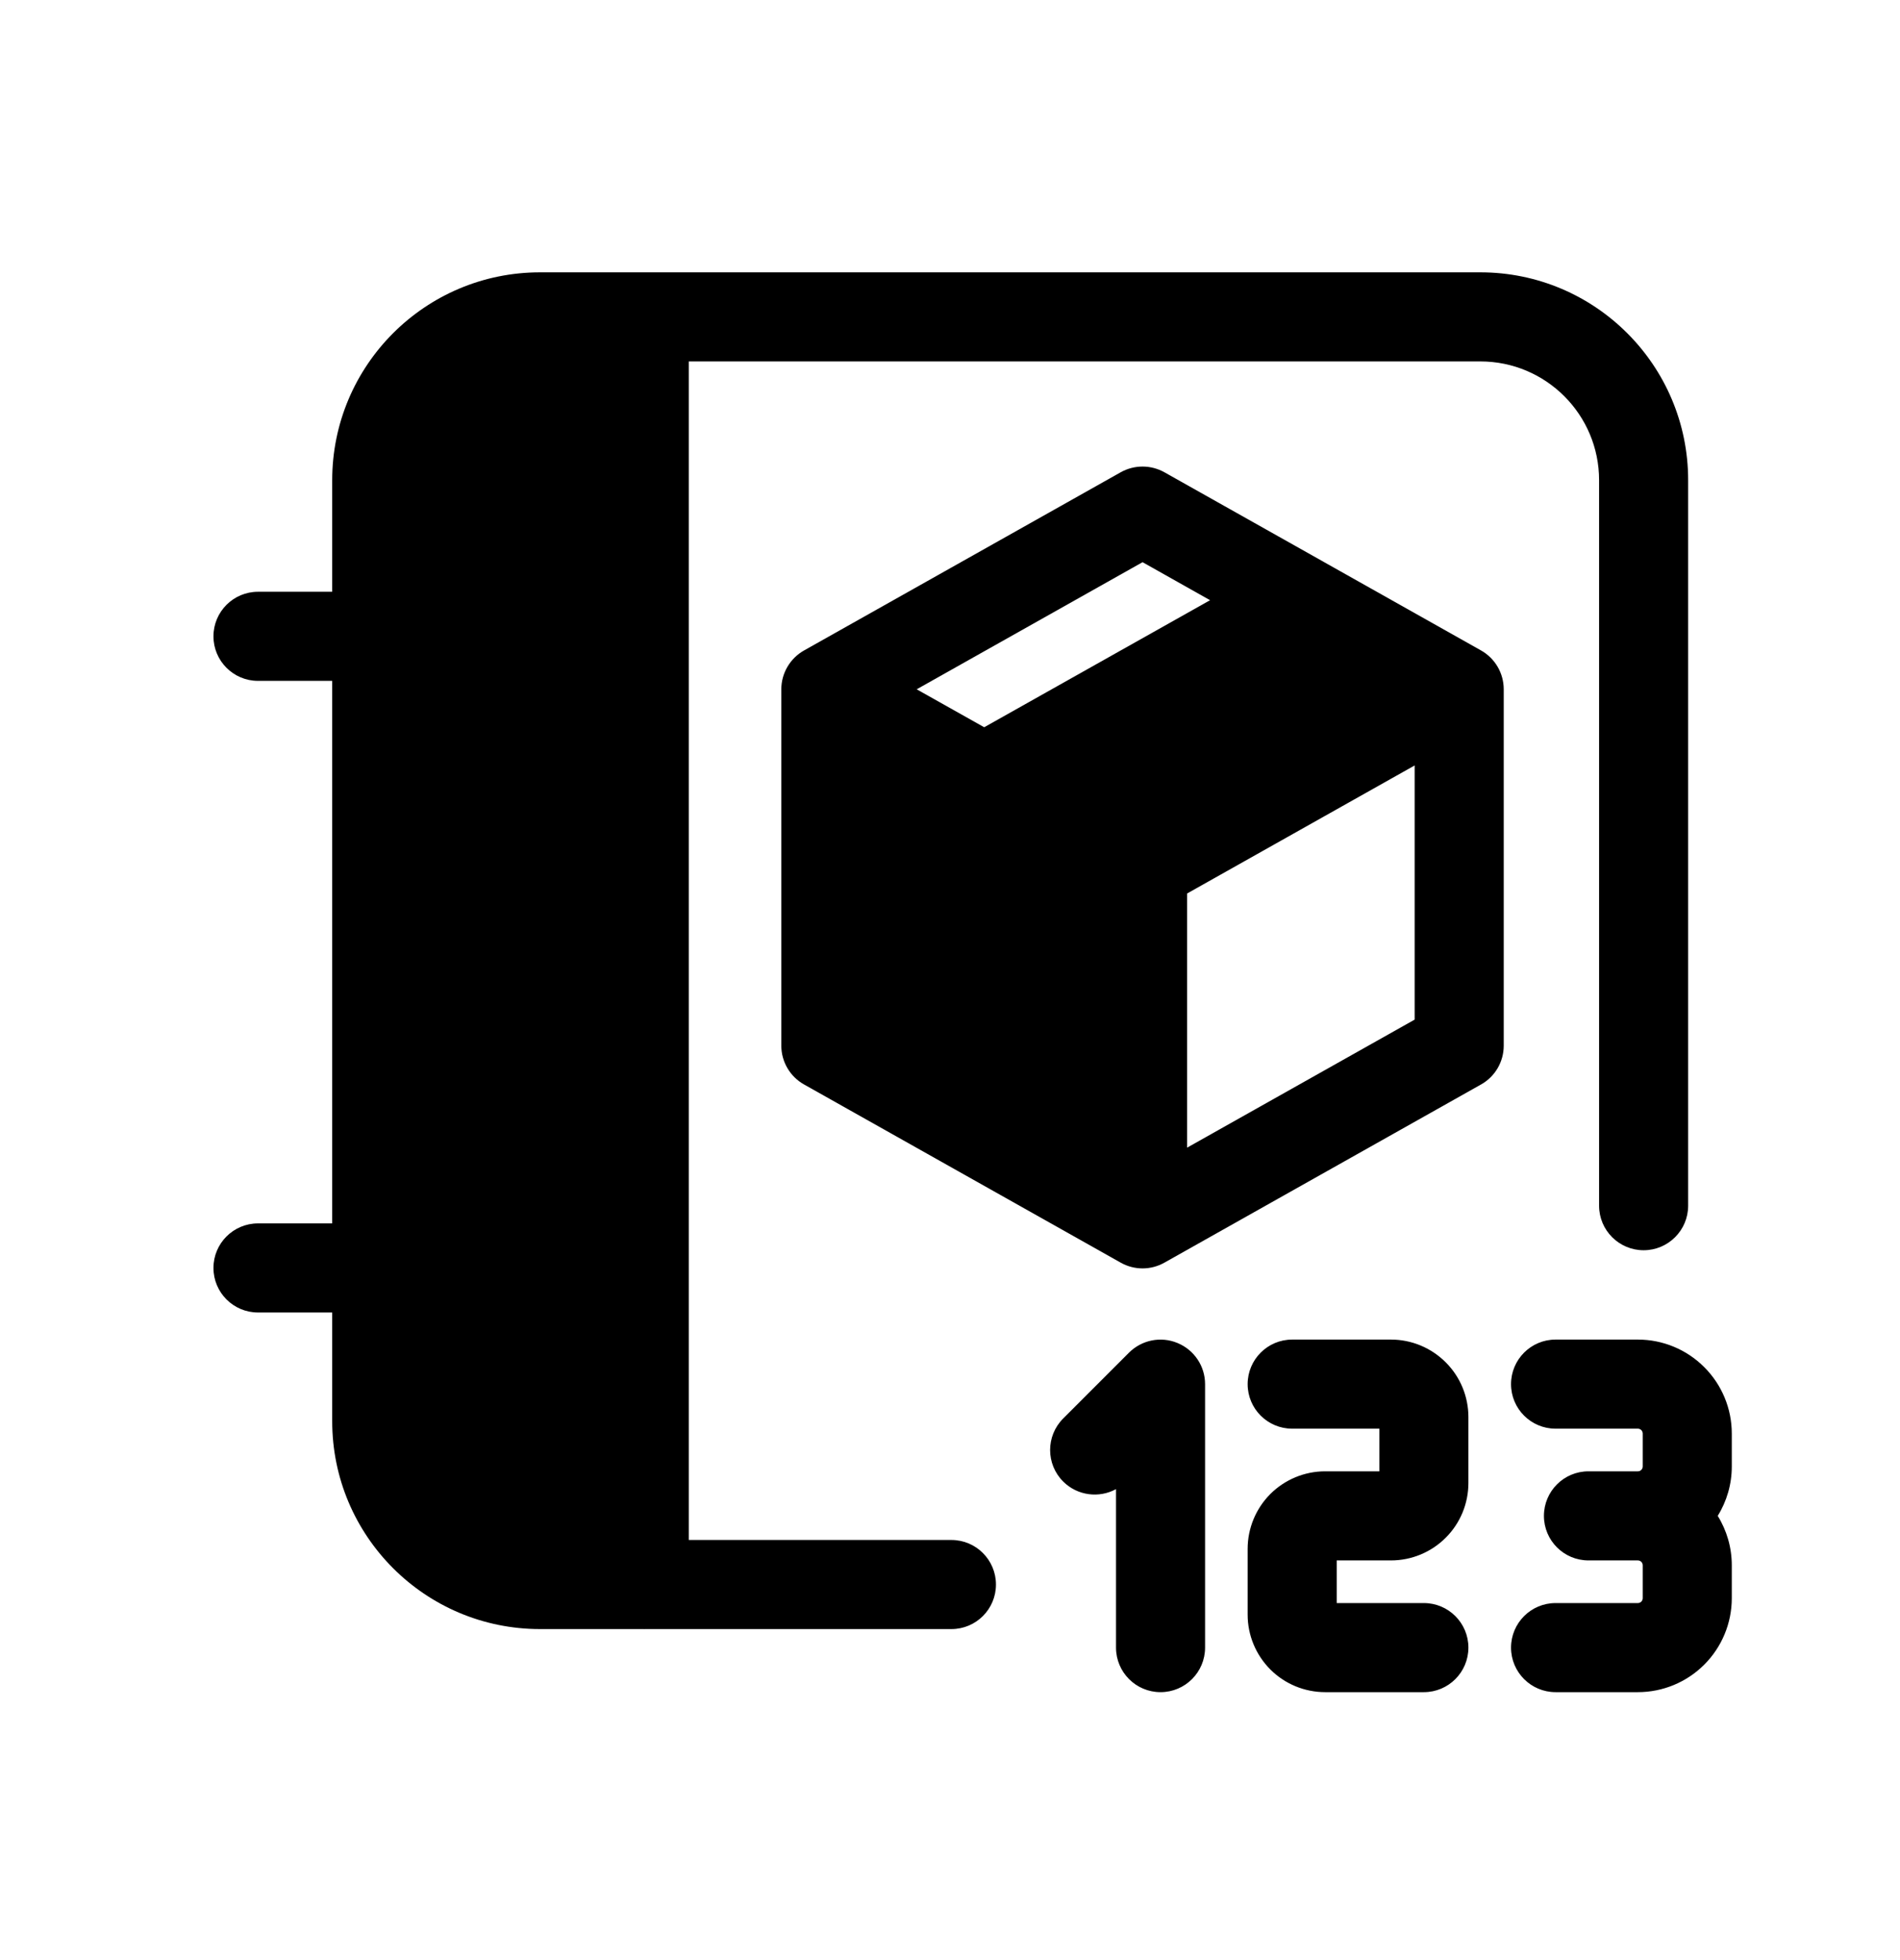 <svg viewBox="0 0 32 33" xmlns="http://www.w3.org/2000/svg">
  <path
    d="M18.875 7.951C19.104 7.823 19.382 7.823 19.611 7.951L22.264 9.443C22.273 9.448 22.283 9.454 22.292 9.459L24.944 10.951C25.18 11.084 25.326 11.334 25.326 11.605V17.605C25.326 17.876 25.18 18.126 24.944 18.258L19.611 21.258C19.382 21.387 19.104 21.387 18.875 21.258L13.542 18.258C13.306 18.126 13.159 17.876 13.159 17.605V11.605C13.159 11.334 13.306 11.084 13.542 10.951L18.875 7.951ZM20.38 10.105L19.243 9.465L15.439 11.605L16.576 12.244L20.38 10.105ZM18.106 13.105L21.91 10.965L23.046 11.605L19.243 13.744L18.106 13.105ZM16.2 13.754C16.205 13.757 16.21 13.76 16.216 13.762L18.493 15.043L18.493 19.322L14.659 17.166V12.887L16.2 13.754ZM19.993 19.322L23.826 17.166V12.887L19.993 15.043L19.993 19.322Z"
  />
  <path
    d="M19.832 22.611C20.113 22.727 20.296 23 20.296 23.303V27.739C20.296 28.153 19.96 28.489 19.546 28.489C19.131 28.489 18.796 28.153 18.796 27.739V25.071C18.511 25.226 18.147 25.183 17.906 24.943C17.613 24.65 17.613 24.175 17.906 23.882L19.015 22.773C19.23 22.559 19.552 22.494 19.832 22.611ZM23.231 24.053H21.763C21.349 24.053 21.013 23.718 21.013 23.303C21.013 22.889 21.349 22.553 21.763 22.553H23.427C23.773 22.553 24.104 22.691 24.349 22.936C24.594 23.18 24.731 23.512 24.731 23.858V24.967C24.731 25.313 24.594 25.645 24.349 25.889C24.104 26.134 23.773 26.271 23.427 26.271H22.513V26.989H23.981C24.395 26.989 24.731 27.325 24.731 27.739C24.731 28.153 24.395 28.489 23.981 28.489H22.318C21.972 28.489 21.64 28.352 21.395 28.107C21.151 27.862 21.013 27.531 21.013 27.185V26.076C21.013 25.73 21.151 25.398 21.395 25.153C21.64 24.909 21.972 24.771 22.318 24.771H23.231V24.053ZM27.585 24.053H26.199C25.785 24.053 25.449 23.718 25.449 23.303C25.449 22.889 25.785 22.553 26.199 22.553H27.585C28.005 22.553 28.407 22.72 28.703 23.017C29 23.313 29.167 23.716 29.167 24.135V24.69C29.167 24.986 29.084 25.273 28.93 25.521C29.084 25.769 29.167 26.057 29.167 26.353V26.907C29.167 27.327 29 27.729 28.703 28.026C28.407 28.322 28.005 28.489 27.585 28.489H26.199C25.785 28.489 25.449 28.153 25.449 27.739C25.449 27.325 25.785 26.989 26.199 26.989H27.585C27.607 26.989 27.627 26.98 27.643 26.965C27.658 26.95 27.667 26.929 27.667 26.907V26.353C27.667 26.331 27.658 26.311 27.643 26.295C27.627 26.28 27.607 26.271 27.585 26.271H26.753C26.339 26.271 26.003 25.936 26.003 25.521C26.003 25.107 26.339 24.771 26.753 24.771H27.585C27.607 24.771 27.627 24.763 27.643 24.747C27.658 24.732 27.667 24.711 27.667 24.69V24.135C27.667 24.113 27.658 24.093 27.643 24.077C27.627 24.062 27.607 24.053 27.585 24.053Z"
  />
  <path
    d="M5.595 8.085C5.595 6.152 7.162 4.585 9.095 4.585H24.932C26.865 4.585 28.432 6.152 28.432 8.085V20.299C28.432 20.713 28.096 21.049 27.682 21.049C27.268 21.049 26.932 20.713 26.932 20.299V8.085C26.932 6.981 26.037 6.085 24.932 6.085H11.601V25.927H16.024C16.438 25.927 16.774 26.263 16.774 26.677C16.774 27.092 16.438 27.427 16.024 27.427H10.86C10.857 27.427 10.854 27.428 10.851 27.428C10.848 27.428 10.844 27.427 10.841 27.427H9.095C7.162 27.427 5.595 25.86 5.595 23.927V22.097H4.345C3.931 22.097 3.595 21.761 3.595 21.347C3.595 20.933 3.931 20.597 4.345 20.597H5.595V11.463H4.345C3.931 11.463 3.595 11.127 3.595 10.713C3.595 10.299 3.931 9.963 4.345 9.963H5.595V8.085ZM7.095 11.463H8.324C8.738 11.463 9.074 11.127 9.074 10.713C9.074 10.299 8.738 9.963 8.324 9.963H7.095V8.085C7.095 6.981 7.99 6.085 9.095 6.085H10.101V25.927H9.095C7.99 25.927 7.095 25.032 7.095 23.927V22.097H8.324C8.738 22.097 9.074 21.761 9.074 21.347C9.074 20.933 8.738 20.597 8.324 20.597H7.095V11.463Z"
  />
</svg>
